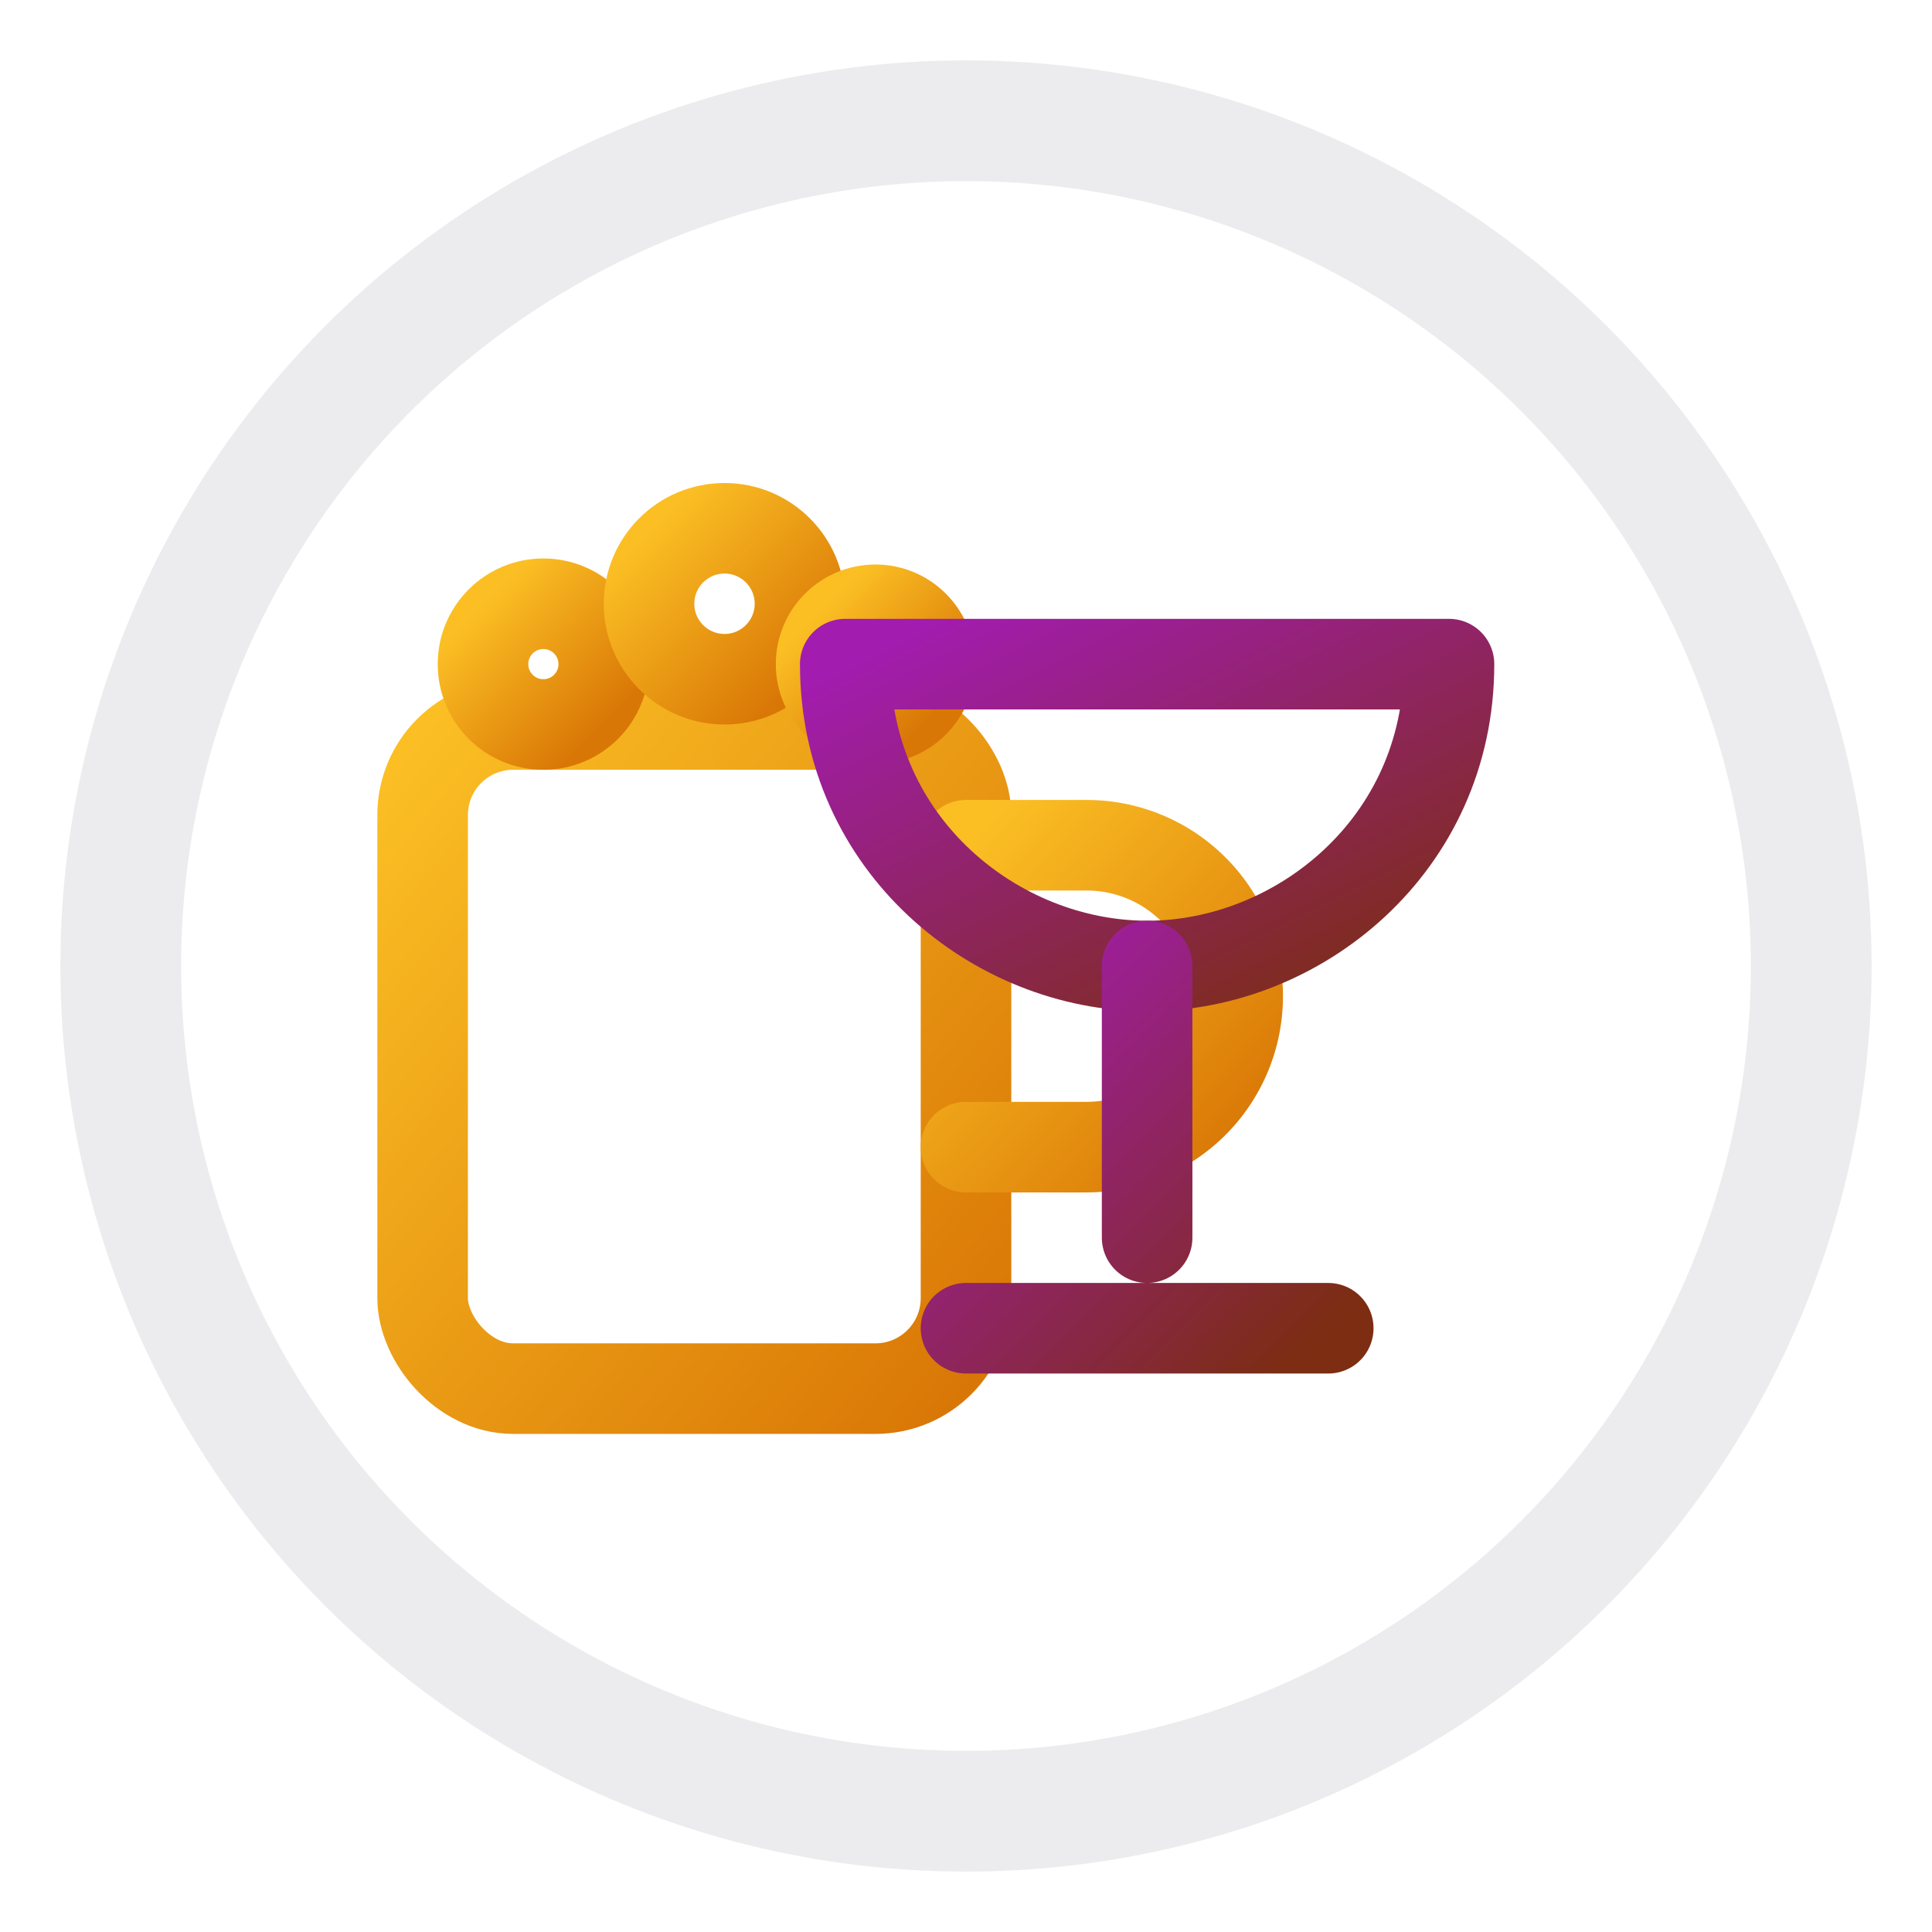 <svg xmlns="http://www.w3.org/2000/svg" viewBox="0 0 64 64" aria-labelledby="title">
  <title>จิบไทย — Duo-Glass</title>
  <defs>
    <linearGradient id="amber" x1="0" y1="0" x2="1" y2="1">
      <stop offset="0" stop-color="#fbbf24"></stop>
      <stop offset="1" stop-color="#d97706"></stop>
    </linearGradient>
    <linearGradient id="burgundy" x1="0" y1="0" x2="1" y2="1">
      <stop offset="0" stop-color="#a21caf"></stop>
      <stop offset="1" stop-color="#7c2d12"></stop>
    </linearGradient>
  </defs>

  <!-- วงแหวนแบดจ์ -->
  <circle cx="32" cy="32" r="28" fill="none" stroke="#0f172a" stroke-opacity=".08" stroke-width="4"></circle>

  <!-- แก้วเบียร์ -->
  <g transform="translate(6,4)" fill="none" stroke="url(#amber)" stroke-width="3" stroke-linecap="round" stroke-linejoin="round">
    <!-- แก้ว -->
    <rect x="8" y="20" rx="3" ry="3" width="18" height="22"></rect>
    <!-- หูแก้ว -->
    <path d="M26 24h4a5 5 0 0 1 0 10h-4"></path>
    <!-- ฟอง -->
    <circle cx="12" cy="18" r="2"></circle>
    <circle cx="18" cy="16" r="2.5"></circle>
    <circle cx="23" cy="18" r="1.8"></circle>
  </g>

  <!-- แก้วไวน์ -->
  <g transform="translate(6,4)" fill="none" stroke="url(#burgundy)" stroke-width="3" stroke-linecap="round" stroke-linejoin="round">
    <!-- ชามแก้ว -->
    <path d="M42 18c0 6-5 10-10 10s-10-4-10-10h20"></path>
    <!-- ก้าน + ฐาน -->
    <path d="M32 28v9M26 40h12"></path>
  </g>
</svg>
